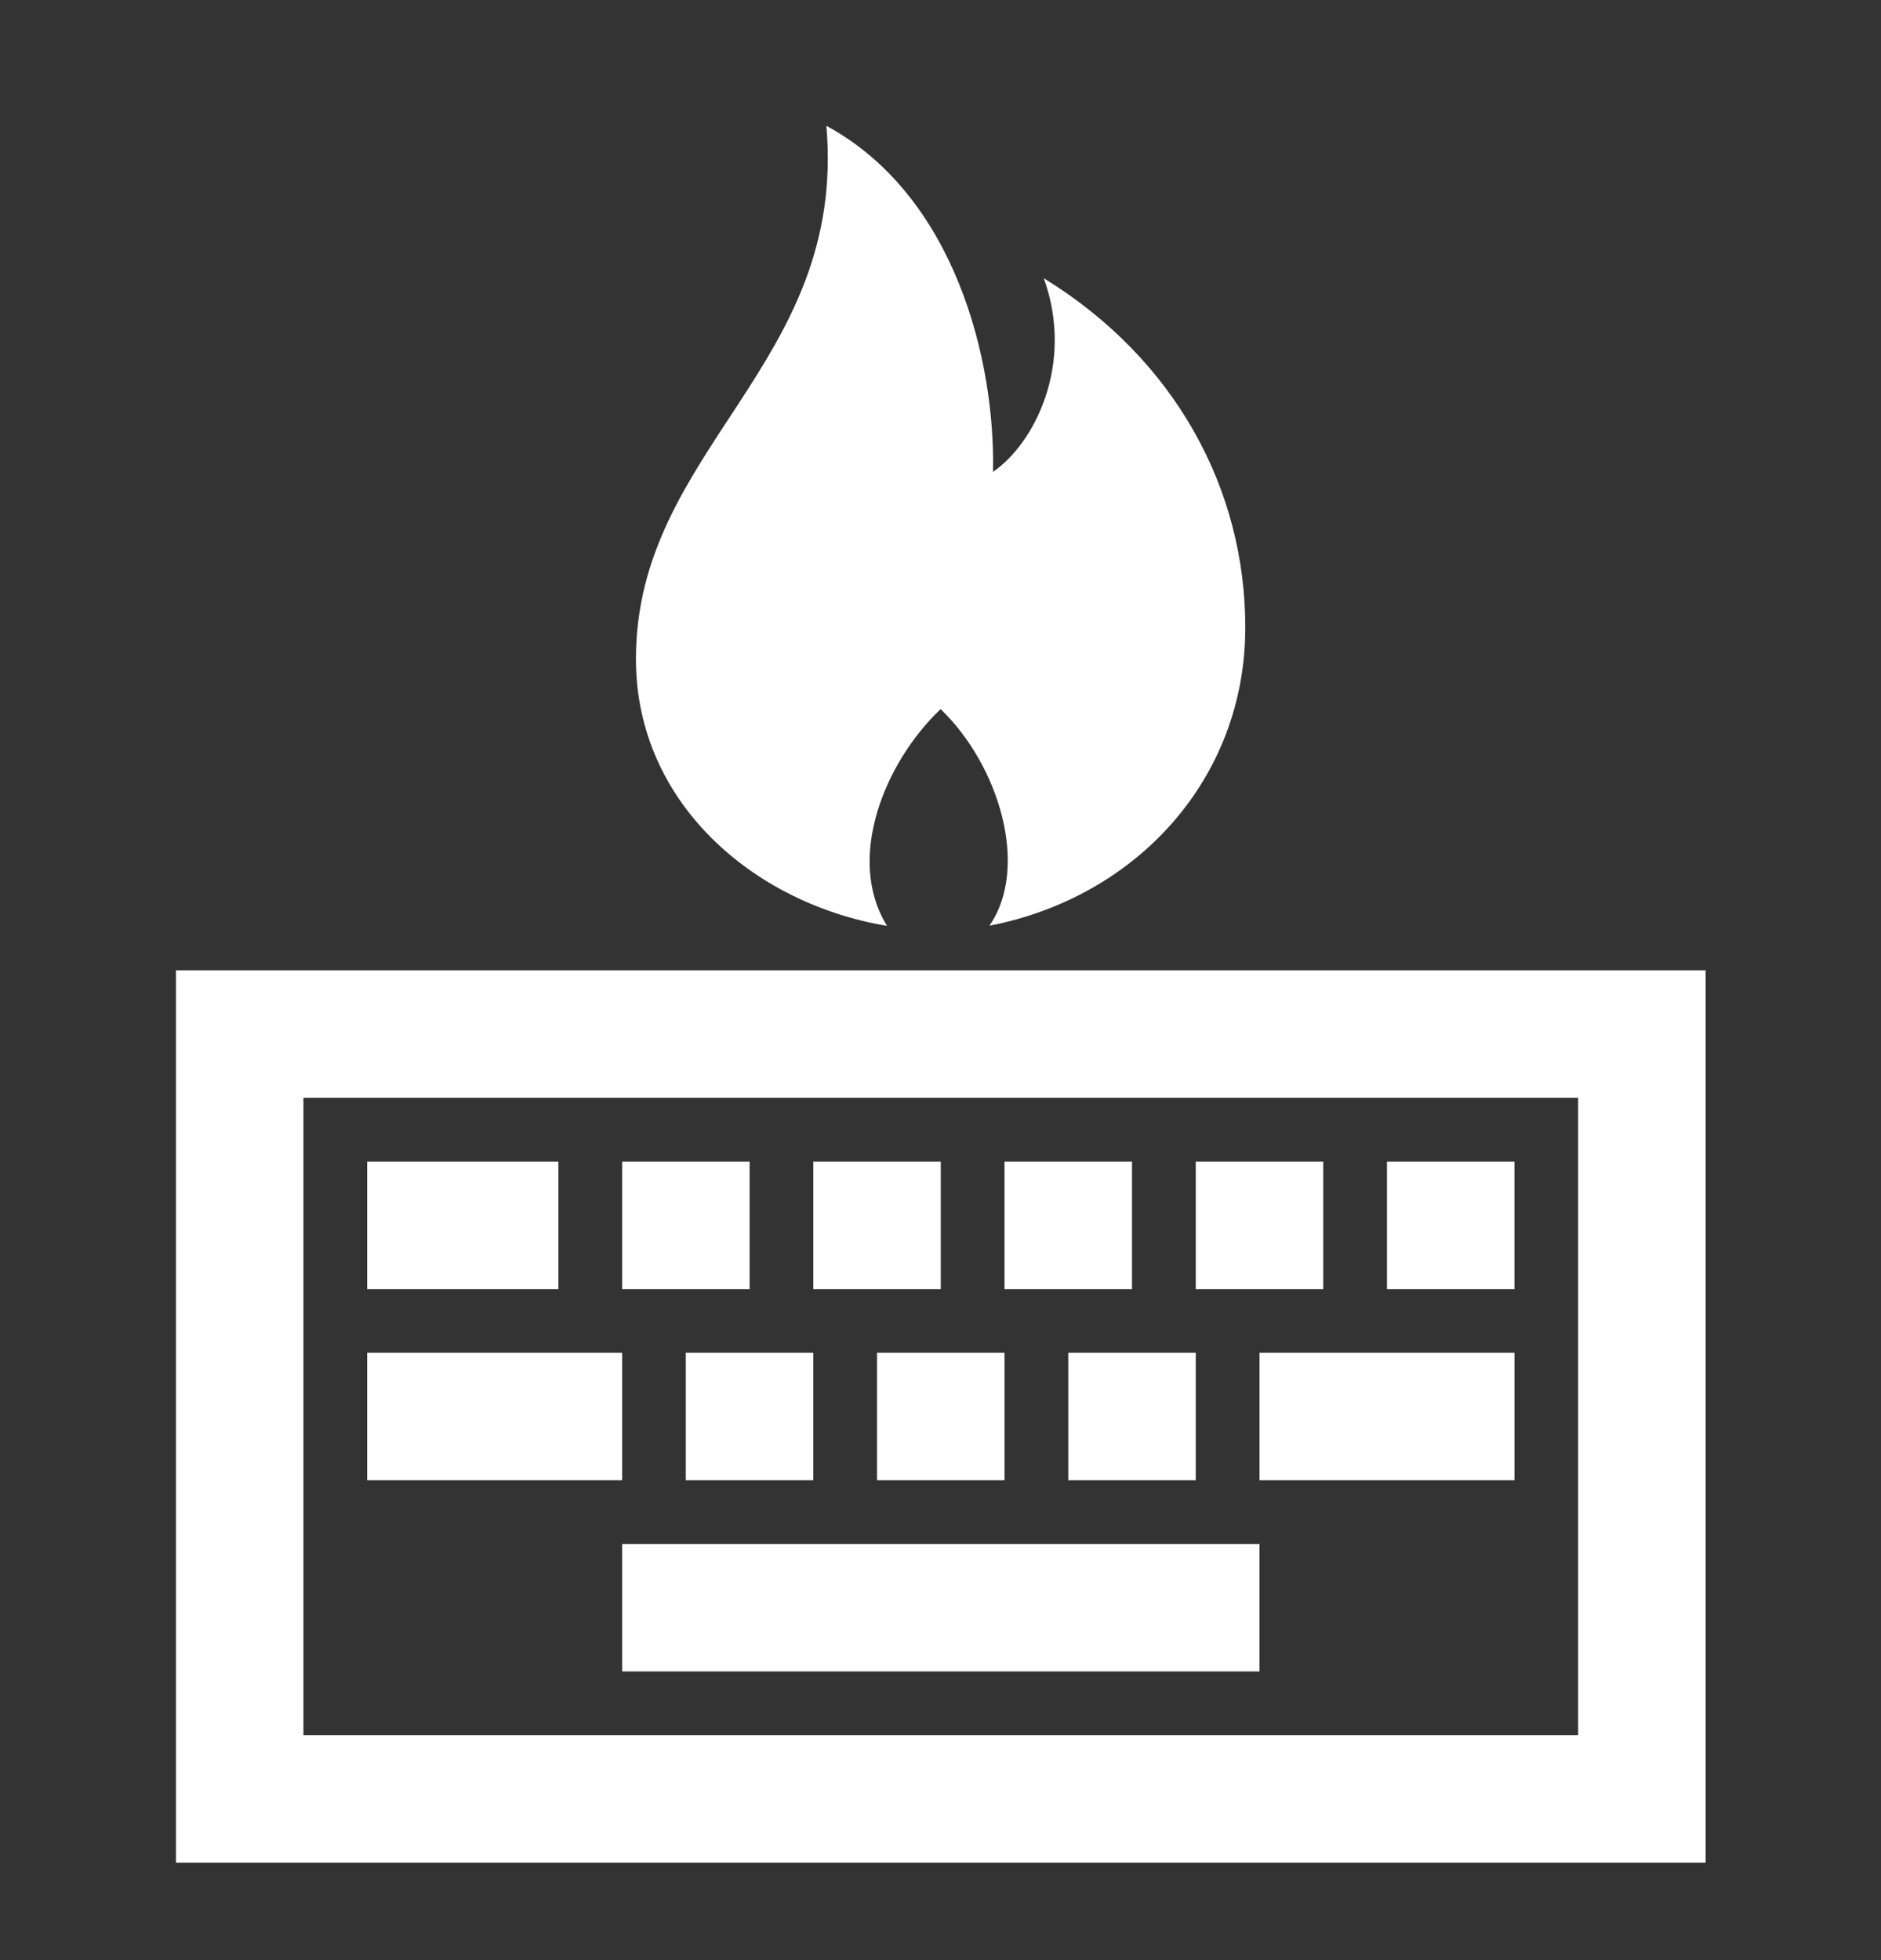 <?xml version="1.0" encoding="utf-8"?>
<!-- Generator: Adobe Illustrator 24.1.2, SVG Export Plug-In . SVG Version: 6.00 Build 0)  -->
<svg version="1.1" id="Layer_1" xmlns="http://www.w3.org/2000/svg" xmlns:xlink="http://www.w3.org/1999/xlink" x="0px" y="0px"
	 viewBox="0 0 2399.1 2500" style="enable-background:new 0 0 2399.1 2500;" xml:space="preserve">
<rect x="0" y="0" width="2399.1" height="2500" fill="#333333" stroke="none"/>
<style type="text/css">
	.st0{fill:#FFFFFF;}
</style>
<path class="st0" d="M224.4,1237.6v1138.1h1951V1237.6H224.4L224.4,1237.6z M2012.8,2213.1H387v-812.9h1625.8V2213.1z M468.3,1481.5
	h243.9v162.6H468.3V1481.5z M793.5,1481.5h162.6v162.6H793.5V1481.5z M1037.3,1481.5h162.6v162.6h-162.6V1481.5z M1281.2,1481.5
	h162.6v162.6h-162.6V1481.5z M1525.1,1481.5h162.6v162.6h-162.6V1481.5z M1769,1481.5h162.6v162.6H1769L1769,1481.5z M793.5,1969.3
	h812.9v162.6H793.5L793.5,1969.3z M1606.4,1725.4h325.2V1888h-325.2V1725.4z M468.3,1725.4h325.2V1888H468.3L468.3,1725.4z
	 M874.7,1725.4h162.6V1888H874.7L874.7,1725.4z M1118.6,1725.4h162.6V1888h-162.6V1725.4z M1362.5,1725.4h162.6V1888h-162.6V1725.4z
	 M1054,160.5c26.3,305.6-242.9,410.9-242.9,680.1c0,182.8,149.8,311.9,320.3,340.3c-53.1-85.3-3.5-208.2,68.3-276.5
	c74.4,71.4,113.9,201.9,62.2,276.3c187.9-36.4,326.4-187.4,326.4-380.5c0-176.1-89-342.1-257-445.3c39.9,110.8-13.2,212-64.8,246.9
	C1269.6,459.8,1218,249.3,1054,160.5L1054,160.5z"/>
</svg>
